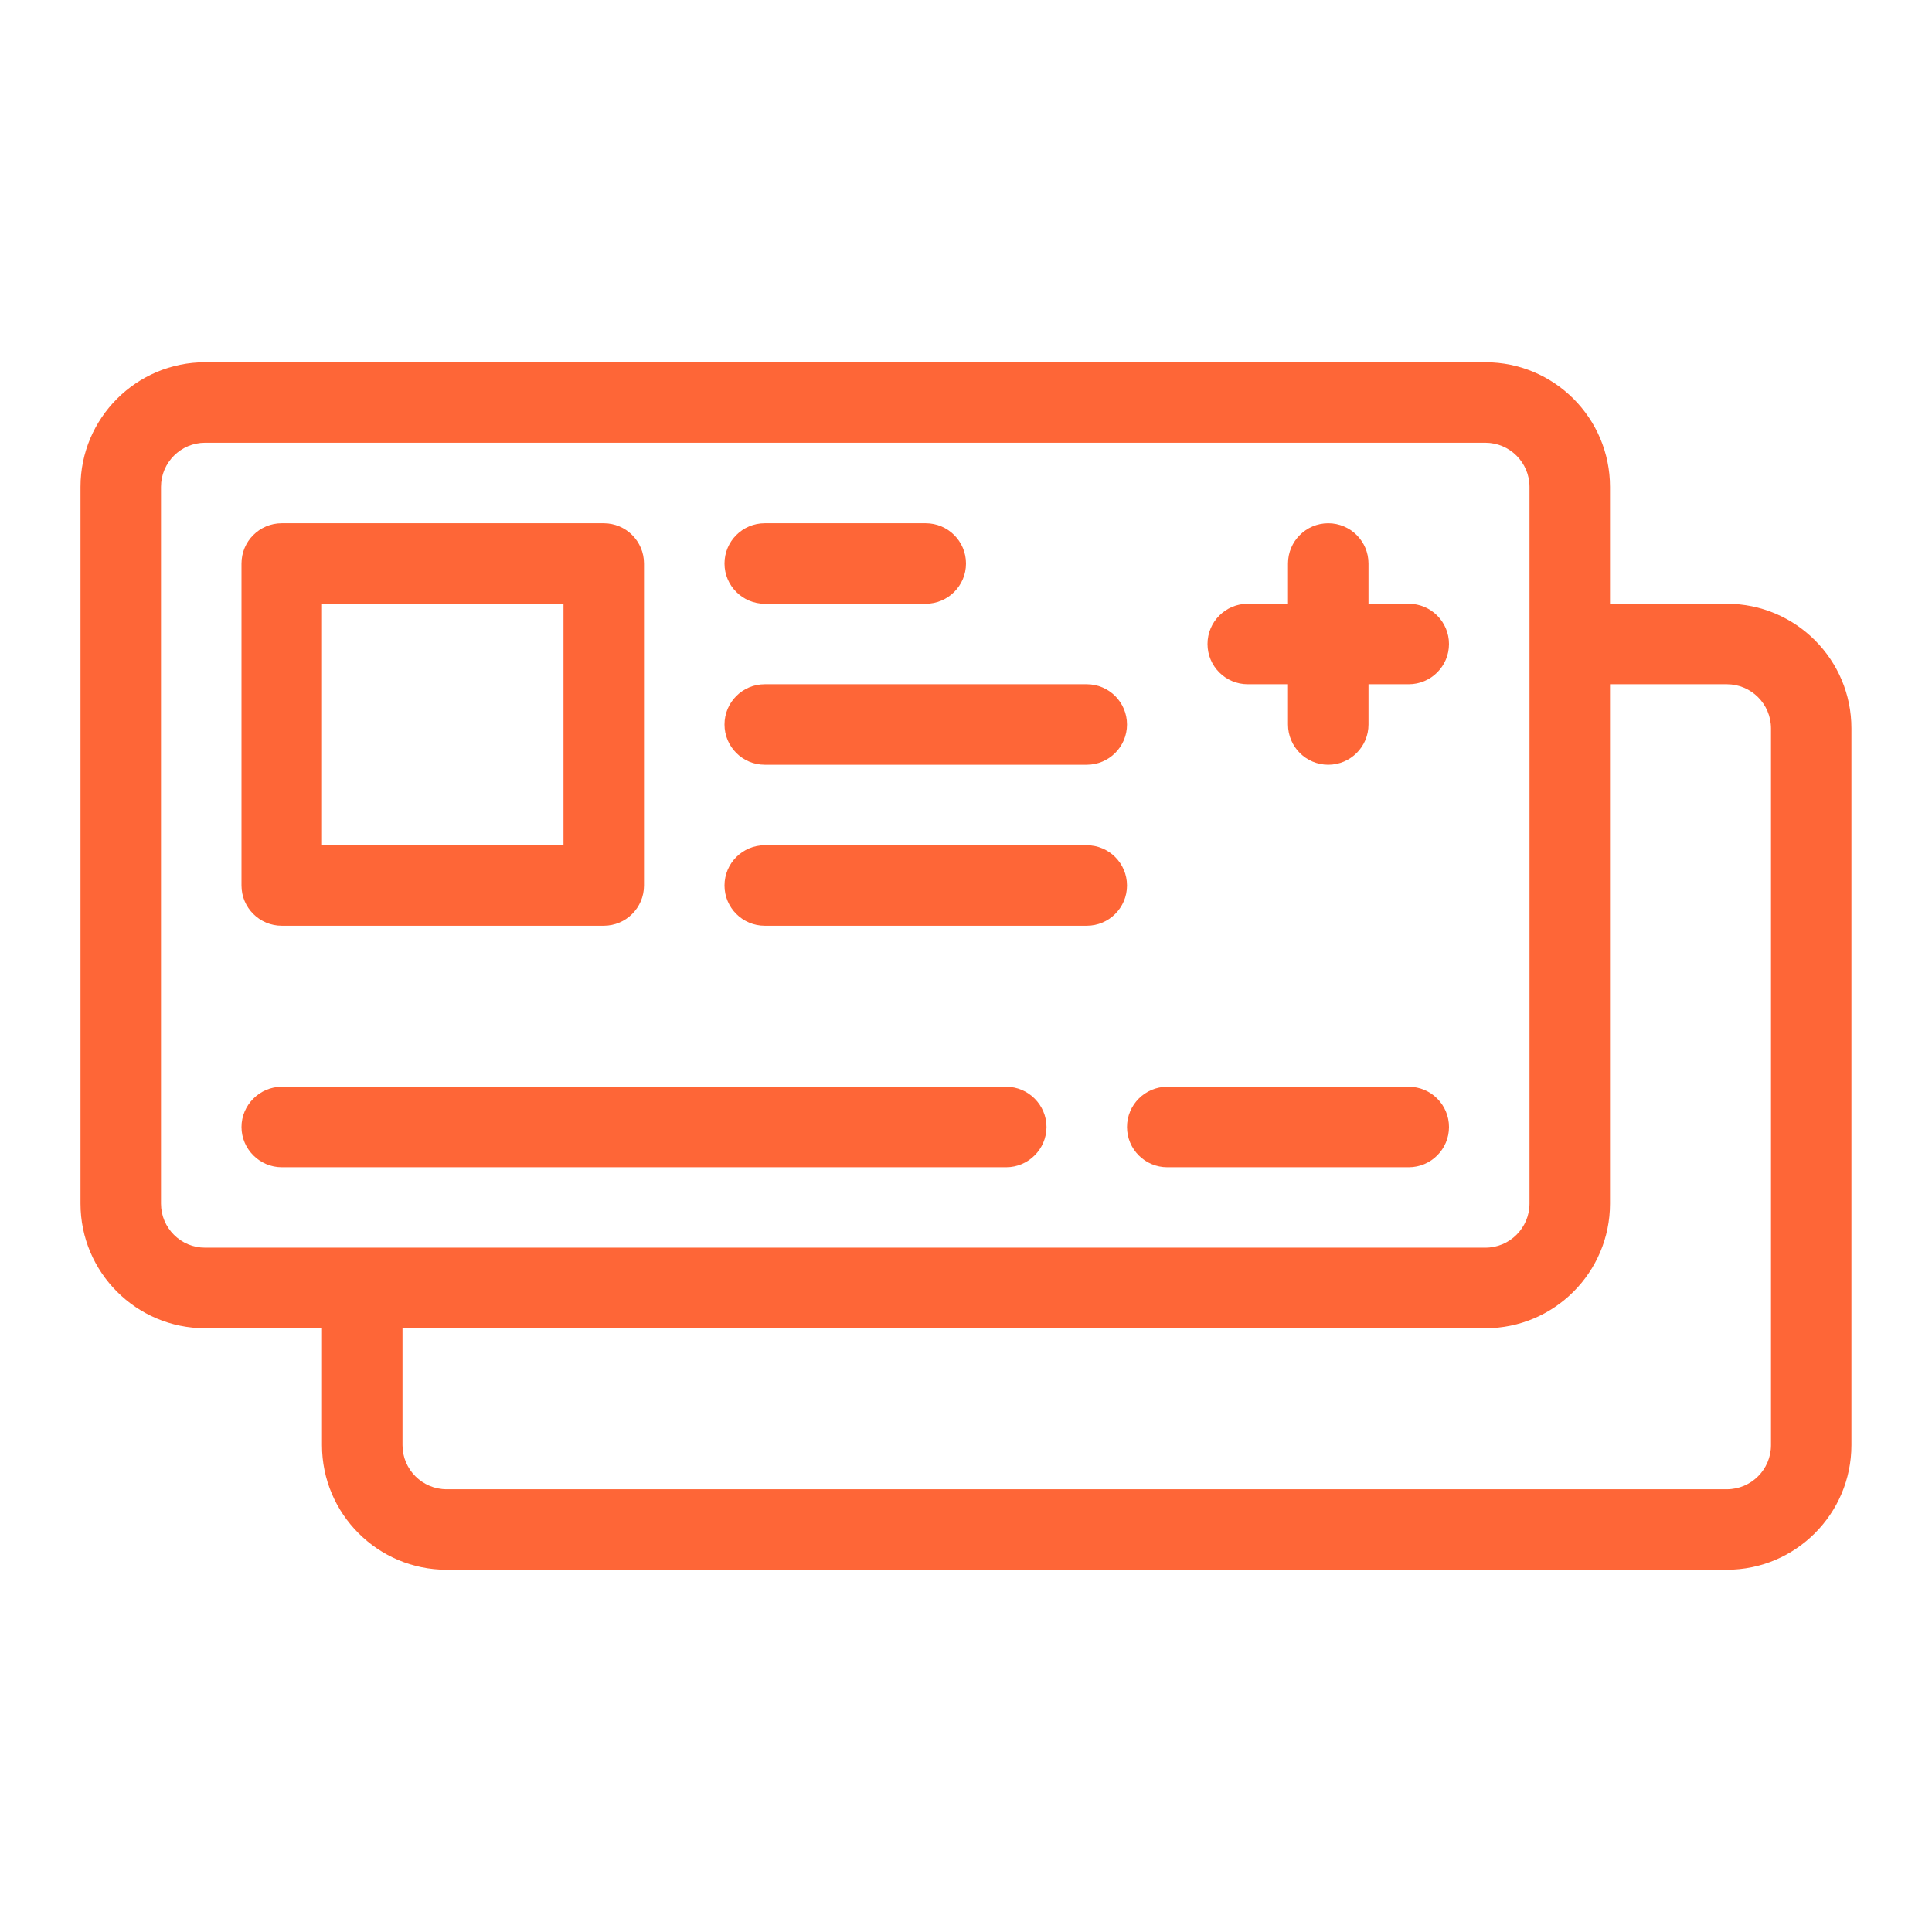 <!-- icon666.com - MILLIONS vector ICONS FREE --><svg id="Layer_1" enable-background="new 0 0 24 24" viewBox="0 0 24 24" xmlns="http://www.w3.org/2000/svg"><g><path d="m21.452 7.5h-1.452v-1.452c0-.854-.694-1.548-1.548-1.548h-15.904c-.854 0-1.548.694-1.548 1.548v8.903c0 .855.694 1.549 1.548 1.549h1.452v1.452c0 .854.694 1.548 1.548 1.548h15.903c.854 0 1.548-.694 1.548-1.548v-8.904c.001-.854-.693-1.548-1.547-1.548zm-19.452 7.452v-8.904c0-.302.246-.548.548-.548h15.903c.303 0 .549.246.549.548v8.903c0 .302-.246.548-.548.548h-15.904c-.302.001-.548-.245-.548-.547zm20 3c0 .302-.246.548-.548.548h-15.904c-.302 0-.548-.246-.548-.548v-1.452h13.452c.854 0 1.548-.694 1.548-1.548v-6.452h1.452c.302 0 .548.246.548.548z" fill="#000000" style="fill: rgb(254, 102, 55);"></path><path d="m15.5 8.5h.5v.5c0 .276.224.5.5.5s.5-.224.5-.5v-.5h.5c.276 0 .5-.224.5-.5s-.224-.5-.5-.5h-.5v-.5c0-.276-.224-.5-.5-.5s-.5.224-.5.5v.5h-.5c-.276 0-.5.224-.5.5s.224.5.5.5z" fill="#000000" style="fill: rgb(254, 102, 55);"></path><path d="m13 14c0-.274-.226-.5-.5-.5h-9c-.274 0-.5.226-.5.5s.226.5.5.5h9c.274 0 .5-.226.5-.5z" fill="#000000" style="fill: rgb(254, 102, 55);"></path><path d="m14.5 14.5h3c.276 0 .5-.224.5-.5s-.224-.5-.5-.5h-3c-.276 0-.5.224-.5.5s.224.5.5.5z" fill="#000000" style="fill: rgb(254, 102, 55);"></path><path d="m3.5 11.5h4c.276 0 .5-.224.5-.5v-4c0-.276-.224-.5-.5-.5h-4c-.276 0-.5.224-.5.5v4c0 .276.224.5.5.5zm.5-4h3v3h-3z" fill="#000000" style="fill: rgb(254, 102, 55);"></path><path d="m9.5 7.5h2c.276 0 .5-.224.5-.5s-.224-.5-.5-.5h-2c-.276 0-.5.224-.5.5s.224.5.5.5z" fill="#000000" style="fill: rgb(254, 102, 55);"></path><path d="m9.5 11.5h4c.276 0 .5-.224.5-.5s-.224-.5-.5-.5h-4c-.276 0-.5.224-.5.5s.224.5.5.5z" fill="#000000" style="fill: rgb(254, 102, 55);"></path><path d="m9.5 9.5h4c.276 0 .5-.224.5-.5s-.224-.5-.5-.5h-4c-.276 0-.5.224-.5.5s.224.5.5.5z" fill="#000000" style="fill: rgb(254, 102, 55);"></path></g></svg>